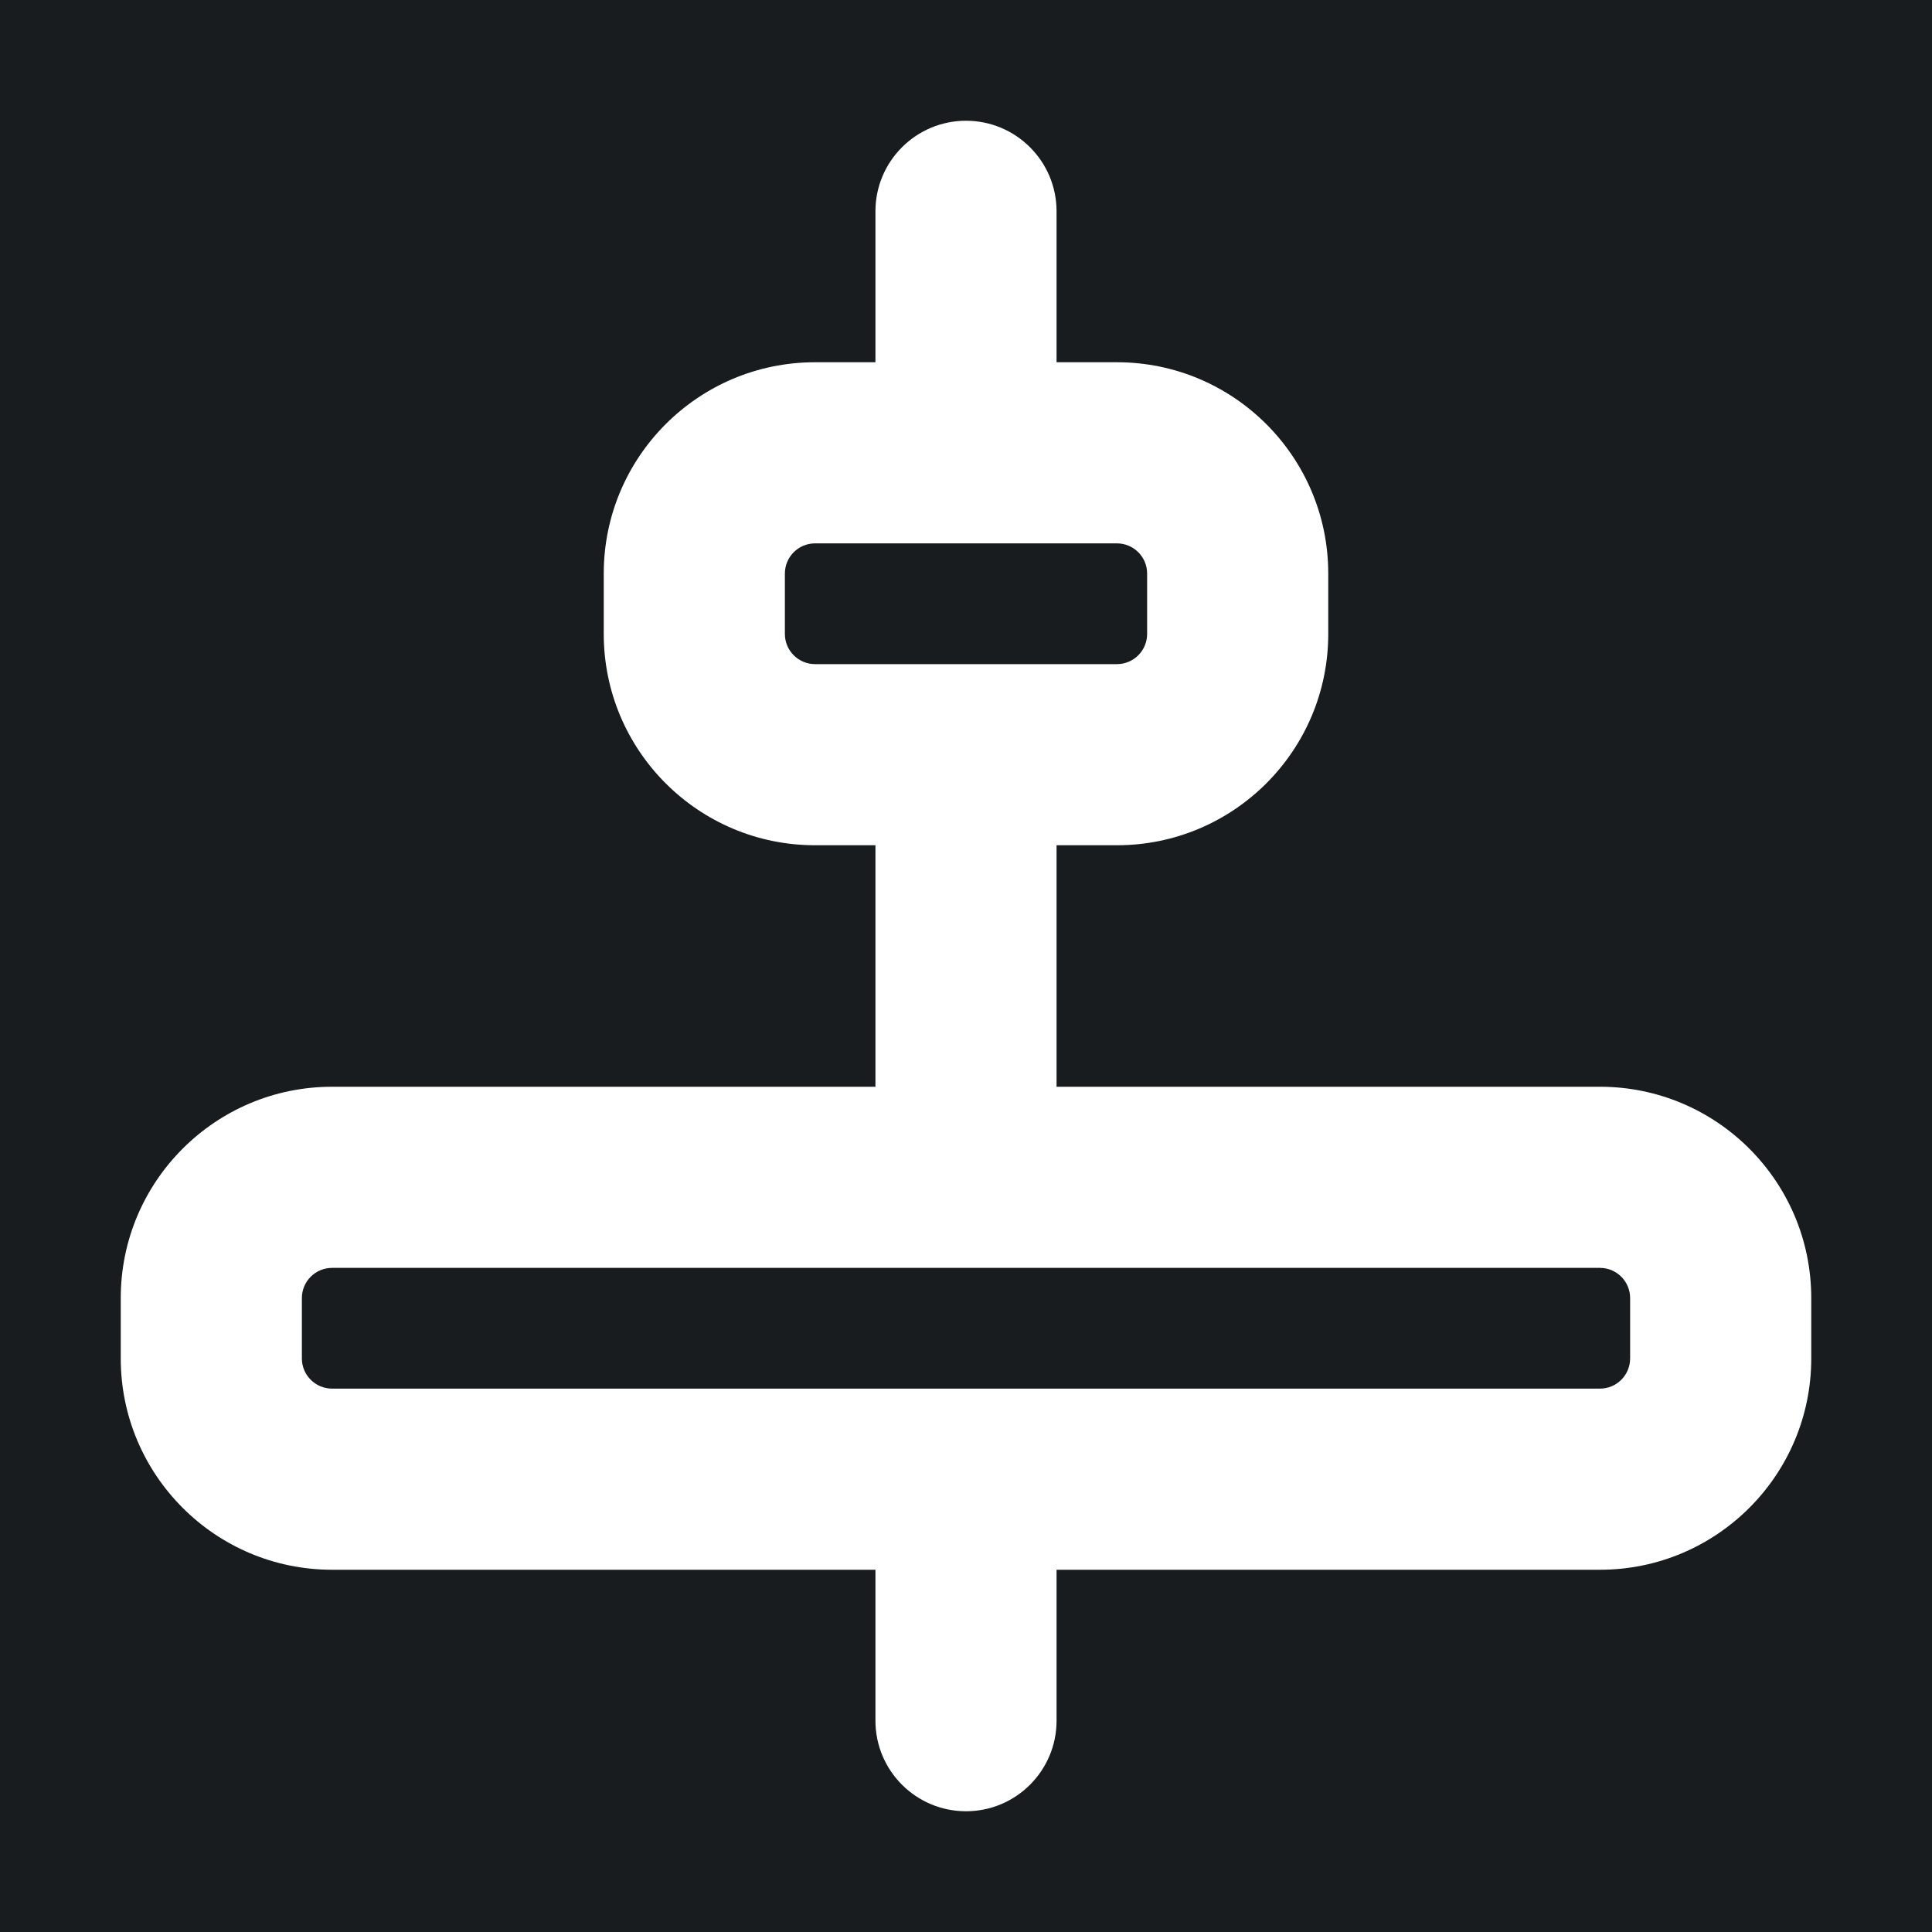 <svg width="32" height="32" viewBox="0 0 16 16" fill="none" xmlns="http://www.w3.org/2000/svg">
<rect x="0" y="0" width="16" height="16" fill="#181c1f"/>
<path fill-rule="evenodd" clip-rule="evenodd" d="M8 1C8.414 1 8.75 1.336 8.75 1.75V3H9.25C10.216 3 11 3.784 11 4.75V5.25C11 6.216 10.216 7 9.25 7H8.75V9H13.25C14.216 9 15 9.784 15 10.75V11.25C15 12.216 14.216 13 13.25 13H8.75V14.25C8.75 14.664 8.414 15 8 15C7.586 15 7.25 14.664 7.25 14.25V13H2.75C1.784 13 1 12.216 1 11.25V10.75C1 9.784 1.784 9 2.75 9H7.25V7H6.75C5.784 7 5 6.216 5 5.25V4.75C5 3.784 5.784 3 6.75 3H7.25V1.75C7.25 1.336 7.586 1 8 1ZM8 4.5H6.75C6.612 4.5 6.5 4.612 6.5 4.75V5.25C6.5 5.388 6.612 5.5 6.75 5.5H8H9.25C9.388 5.5 9.5 5.388 9.5 5.25V4.75C9.5 4.612 9.388 4.5 9.25 4.5H8ZM8 10.5H2.75C2.612 10.5 2.5 10.612 2.5 10.75V11.25C2.5 11.388 2.612 11.5 2.75 11.5H8H13.25C13.388 11.5 13.5 11.388 13.5 11.25V10.75C13.5 10.612 13.388 10.5 13.25 10.5H8Z" fill="#fff"/>
</svg>
